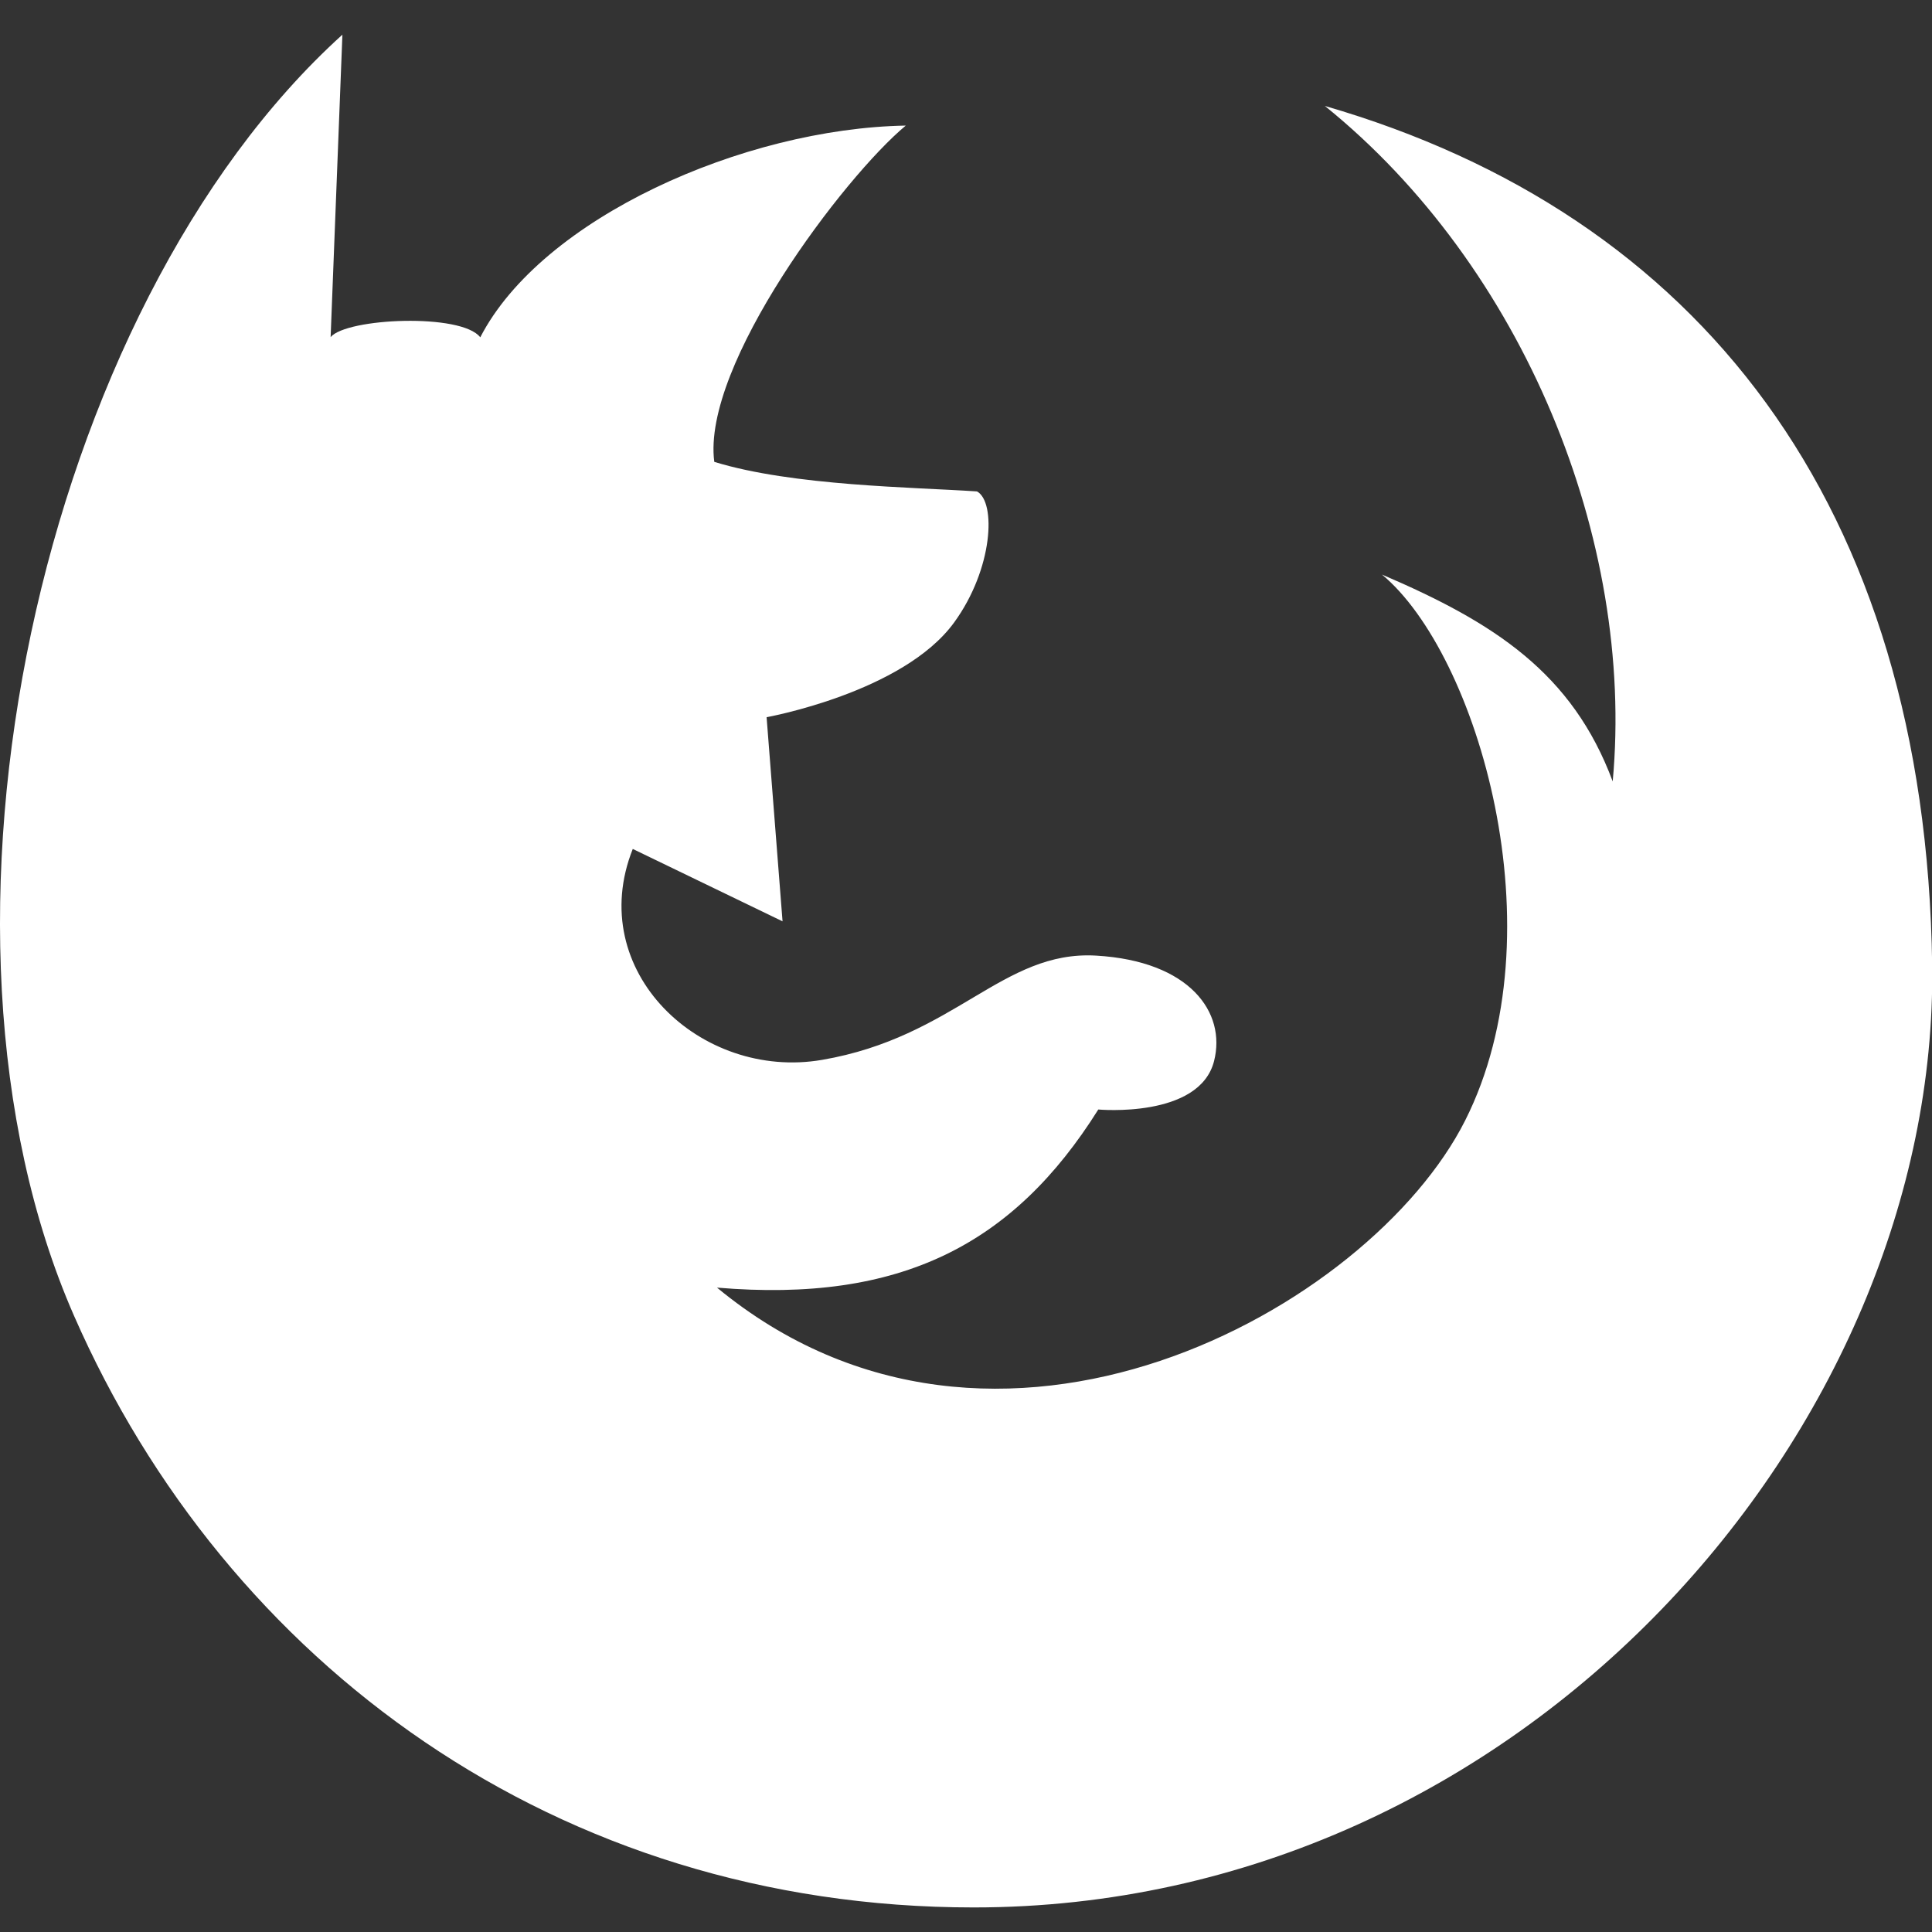 <!DOCTYPE svg PUBLIC "-//W3C//DTD SVG 1.1//EN" "http://www.w3.org/Graphics/SVG/1.1/DTD/svg11.dtd">
<!-- Uploaded to: SVG Repo, www.svgrepo.com, Transformed by: SVG Repo Mixer Tools -->
<svg width="800px" height="800px" viewBox="0 0 1000 1000" xmlns="http://www.w3.org/2000/svg">

<rect x="0" y="0" width="1000" height="1000" fill="#333333" stroke="none"/>

<g id="SVGRepo_bgCarrier" stroke-width="0"/>

<g id="SVGRepo_tracerCarrier" stroke-linecap="round" stroke-linejoin="round"/>

<g id="SVGRepo_iconCarrier">

<path fill="#ffffff" d="M504.048 987.288c-215.78 0 -386.89 -126.3 -465.782 -306.357 -87.697 -200.147 -17.683 -521.252 138.959 -662.986l-6.097 156.546c8.164 -9.882 67.73 -12.561 77.453 .105 31.885 -61.772 136.332 -108.113 220.25 -109.595 -31.945 26.522 -105.735 124.029 -99.119 174.06 40.665 12.516 103.146 13.079 135.984 15.301 9.958 5.477 8.399 39.996 -11.841 67.826 -26.407 36.313 -97.068 49.037 -97.068 49.037l8.255 105.653 -77.525 -37.466c-25.128 63.237 35.209 119.914 97.917 109.186 68.926 -11.793 93.463 -56.786 141.913 -53.975 48.451 2.812 67.447 29.354 61.052 54.574 -7.578 29.891 -59.923 25.082 -59.923 25.082 -43.82 69.865 -102.32 100.261 -197.361 92.19 144.26 119.076 338.109 10.923 387.239 -86.49 49.13 -97.413 6.431 -241.501 -43.041 -282.588 58.224 24.922 98.508 50.963 119.421 107.063 11.498 -124.9 -46.205 -266.608 -148.991 -349.612 193.178 56.003 311.039 205.701 314.342 444.666 3.304 238.964 -211.469 487.779 -496.037 487.779z"/>

</g>

</svg>